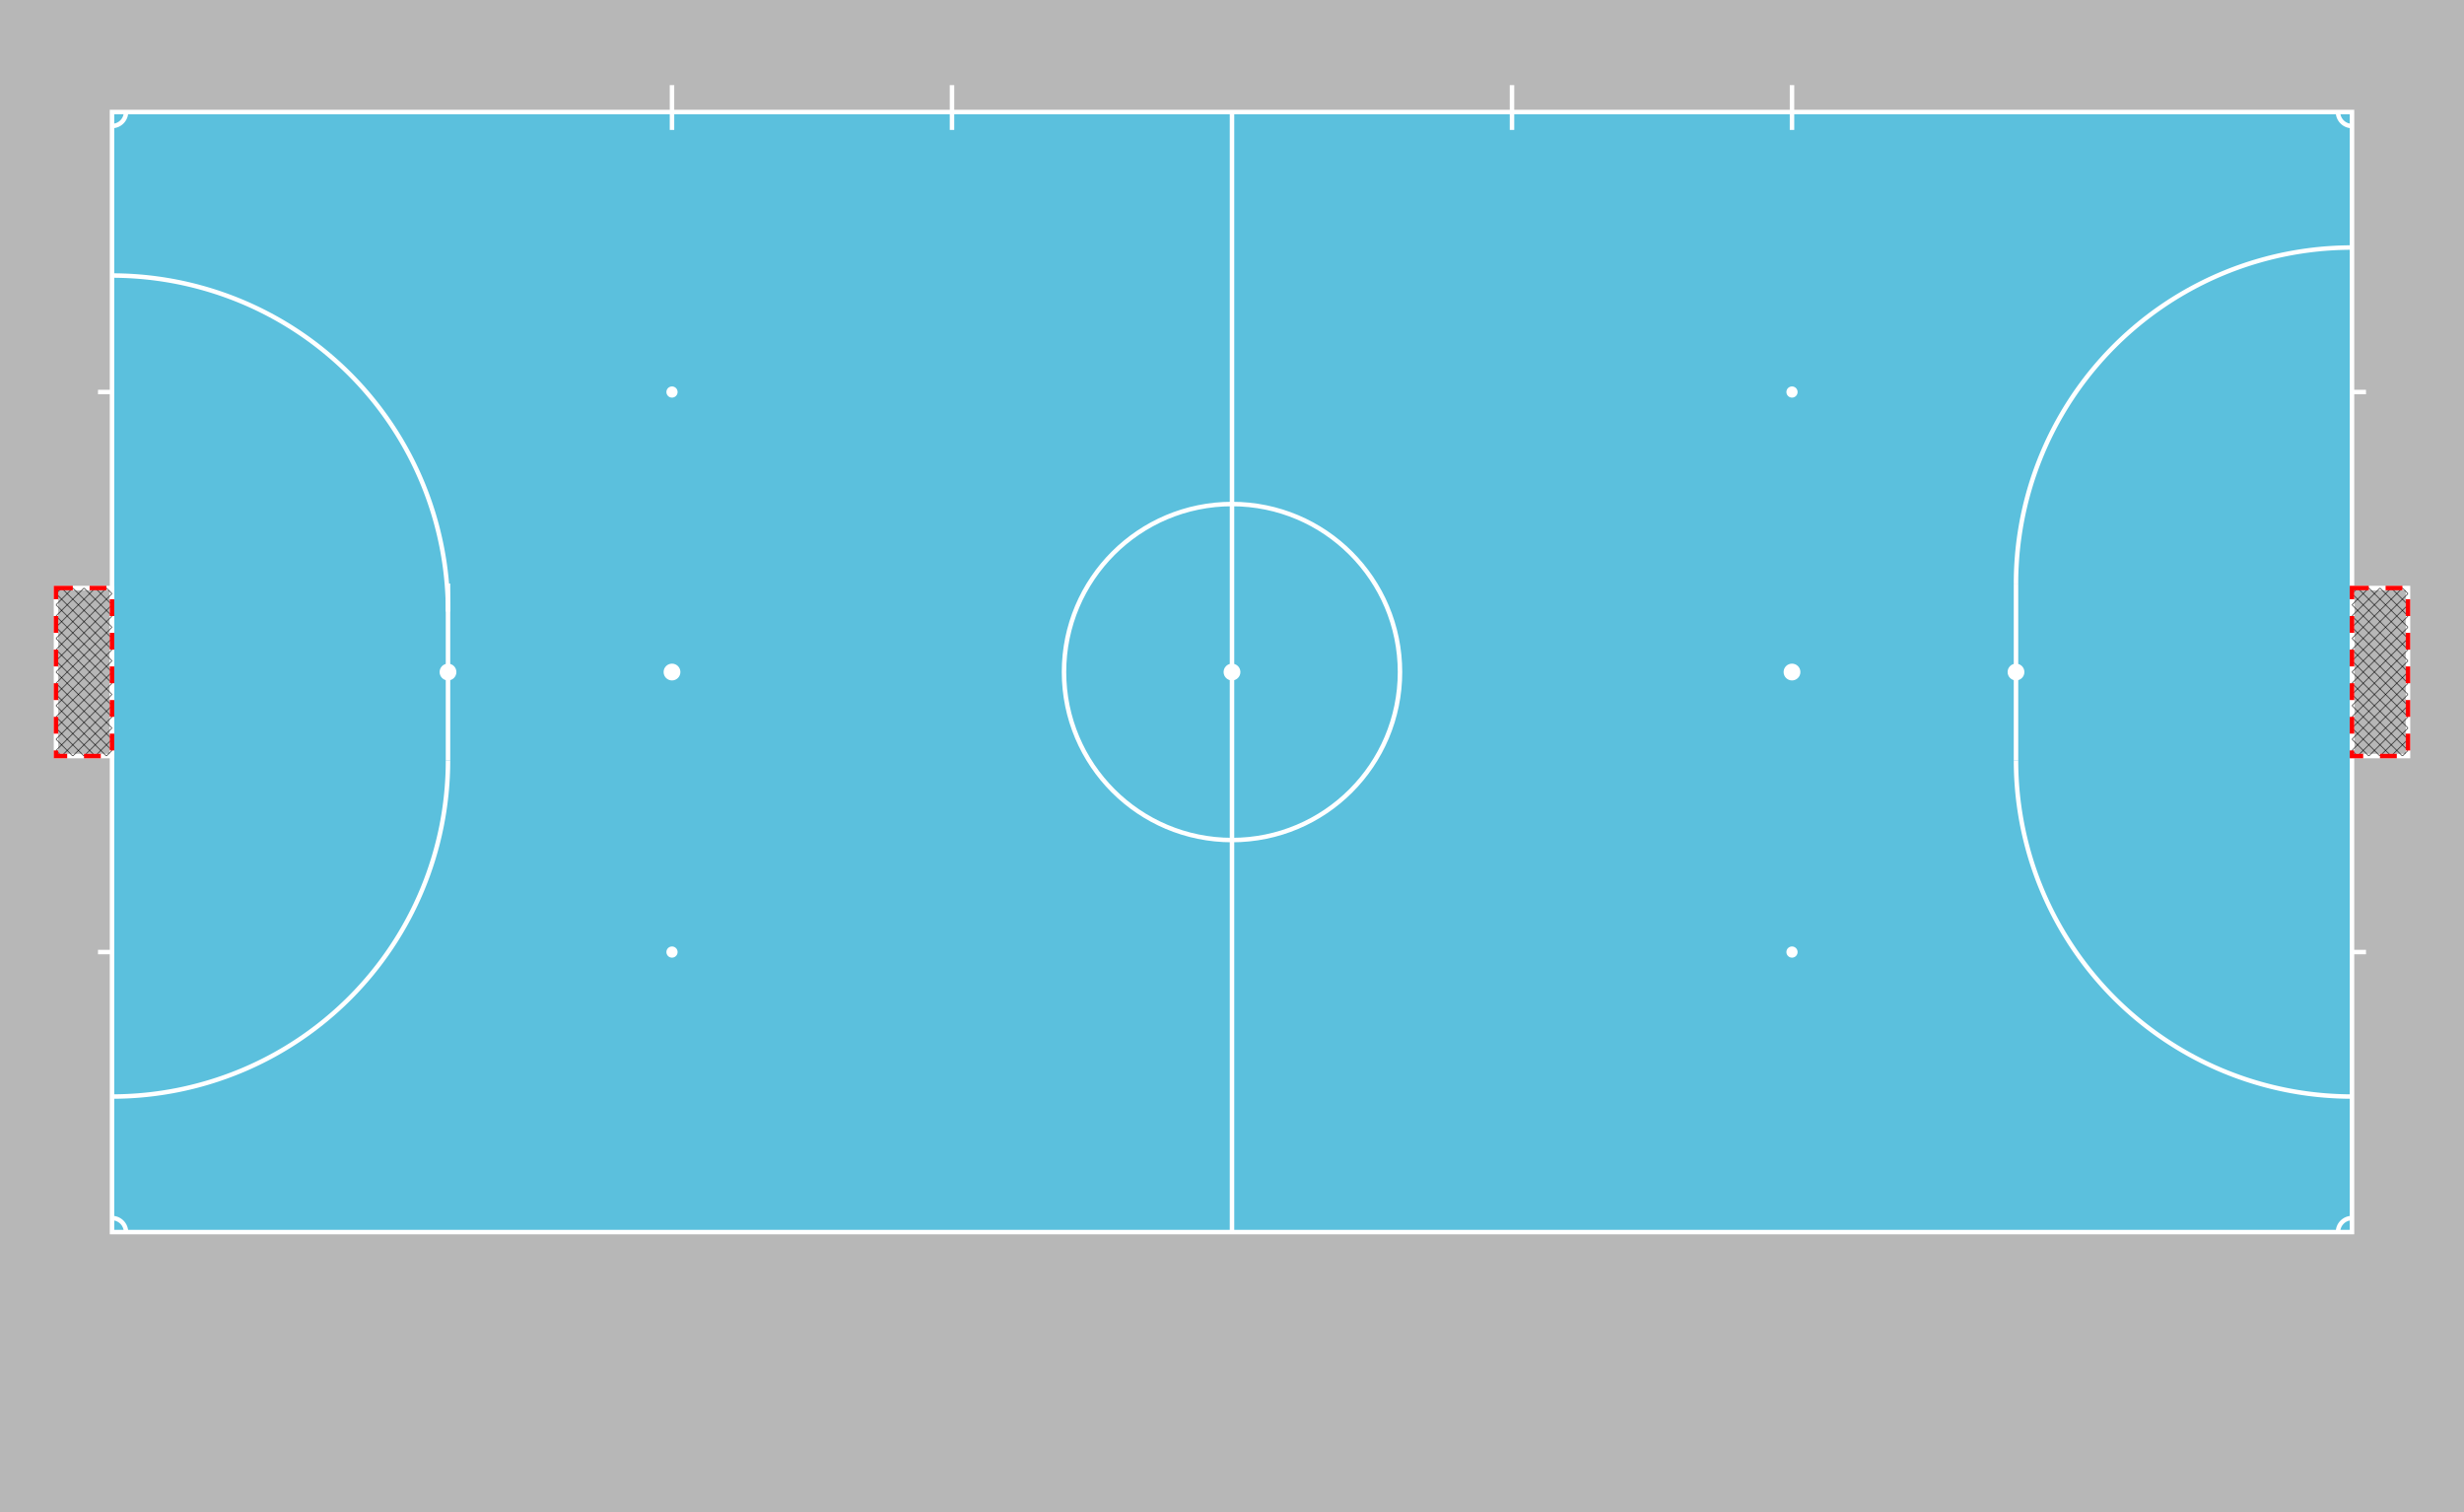 <svg xmlns="http://www.w3.org/2000/svg" viewBox="0 0 4400 2700">
	<pattern id="goal-net" x="0" y="0" width="20" height="20" stroke="black" patternUnits="userSpaceOnUse">
		<line x1="0" x2="20" y1="0" y2="20" />
		<line x1="20" x2="00" y1="0" y2="20" />
	</pattern>
	<g id="background">
		<rect width="4400" height="2700" fill="#b7b7b7" />
	</g>
	<g id="pitch" transform="translate(200 200)" fill="#5bc0dd" fill-opacity="1" stroke="white" stroke-width="8">
		<rect width="4000" height="2000" />
		<line x1="2000" x2="2000" y1="0" y2="2000" />
		<circle r="300" cx="2000" cy="1000" fill="none" />
		<circle r="15" cx="2000" cy="1000" fill="white" fill-opacity="1" stroke-width="0" />
		<g id="corner_marks">
			<path fill="none" d="M25,0 a25,25 0 0,1 -25,25" />
			<path fill="none" d="M4000,25 a25,25 0 0,1 -25,-25" />
			<path fill="none" d="M0,1975 a25,25 0 0,1 25,25" />
			<path fill="none" d="M3975,2000 a25,25 0 0,1 25,-25" />
		</g>
		<g id="substitition-zones">
			<line x1="1000" x2="1000" y1="-48" y2="32" />
			<line x1="1500" x2="1500" y1="-48" y2="32" />
			<line x1="2500" x2="2500" y1="-48" y2="32" />
			<line x1="3000" x2="3000" y1="-48" y2="32" />
		</g>
		<g id="left">
			<line x1="600" x2="600" y1="842" y2="1158" />
			<circle r="15" cx="600" cy="1000" fill="white" fill-opacity="1" stroke-width="0" />
			<path fill="none" d="M0,292 a600,600 0 0,1 600,600" />
			<path fill="none" d="M600,1158 a600,600 0 0,1 -600,600" />
			<line x1="0" x2="-25" y1="500" y2="500" />
			<line x1="0" x2="-25" y1="1500" y2="1500" />
			<g id="goal-left">
				<rect width="100" height="300" x="-100" y="850" fill="none" />
				<rect width="100" height="300" x="-100" y="850" fill="url(#goal-net)" stroke="red" stroke-dasharray="30" />
			</g>
		</g>
		<g id="left-penalty" fill="white" fill-opacity="1" stroke-width="0">
			<circle r="10" cx="1000" cy="500" />
			<circle r="15" cx="1000" cy="1000"/>
			<circle r="10" cx="1000" cy="1500"/>
		</g>
		<g id="right">
			<line x1="3400" x2="3400" y1="842" y2="1158" />
			<circle r="15" cx="3400" cy="1000" fill="white" fill-opacity="1" stroke-width="0" />
			<path fill="none" d="M3400,842 a600,600 0 0,1 600,-600" />
			<path fill="none" d="M3400,1158 a600,600 0 0,0 600,600" />
			<line x1="4000" x2="4025" y1="500" y2="500" />
			<line x1="4000" x2="4025" y1="1500" y2="1500" />
			<g id="goal-right">
				<rect width="100" height="300" x="4000" y="850" fill="none" />
				<rect width="100" height="300" x="4000" y="850" fill="url(#goal-net)" stroke="red" stroke-dasharray="30" />
			</g>
		</g>
		<g id="right-penalty" fill="white" fill-opacity="1" stroke-width="0">
			<circle r="10" cx="3000" cy="500" />
			<circle r="15" cx="3000" cy="1000" />
			<circle r="10" cx="3000" cy="1500" />
		</g>
	</g>
</svg>